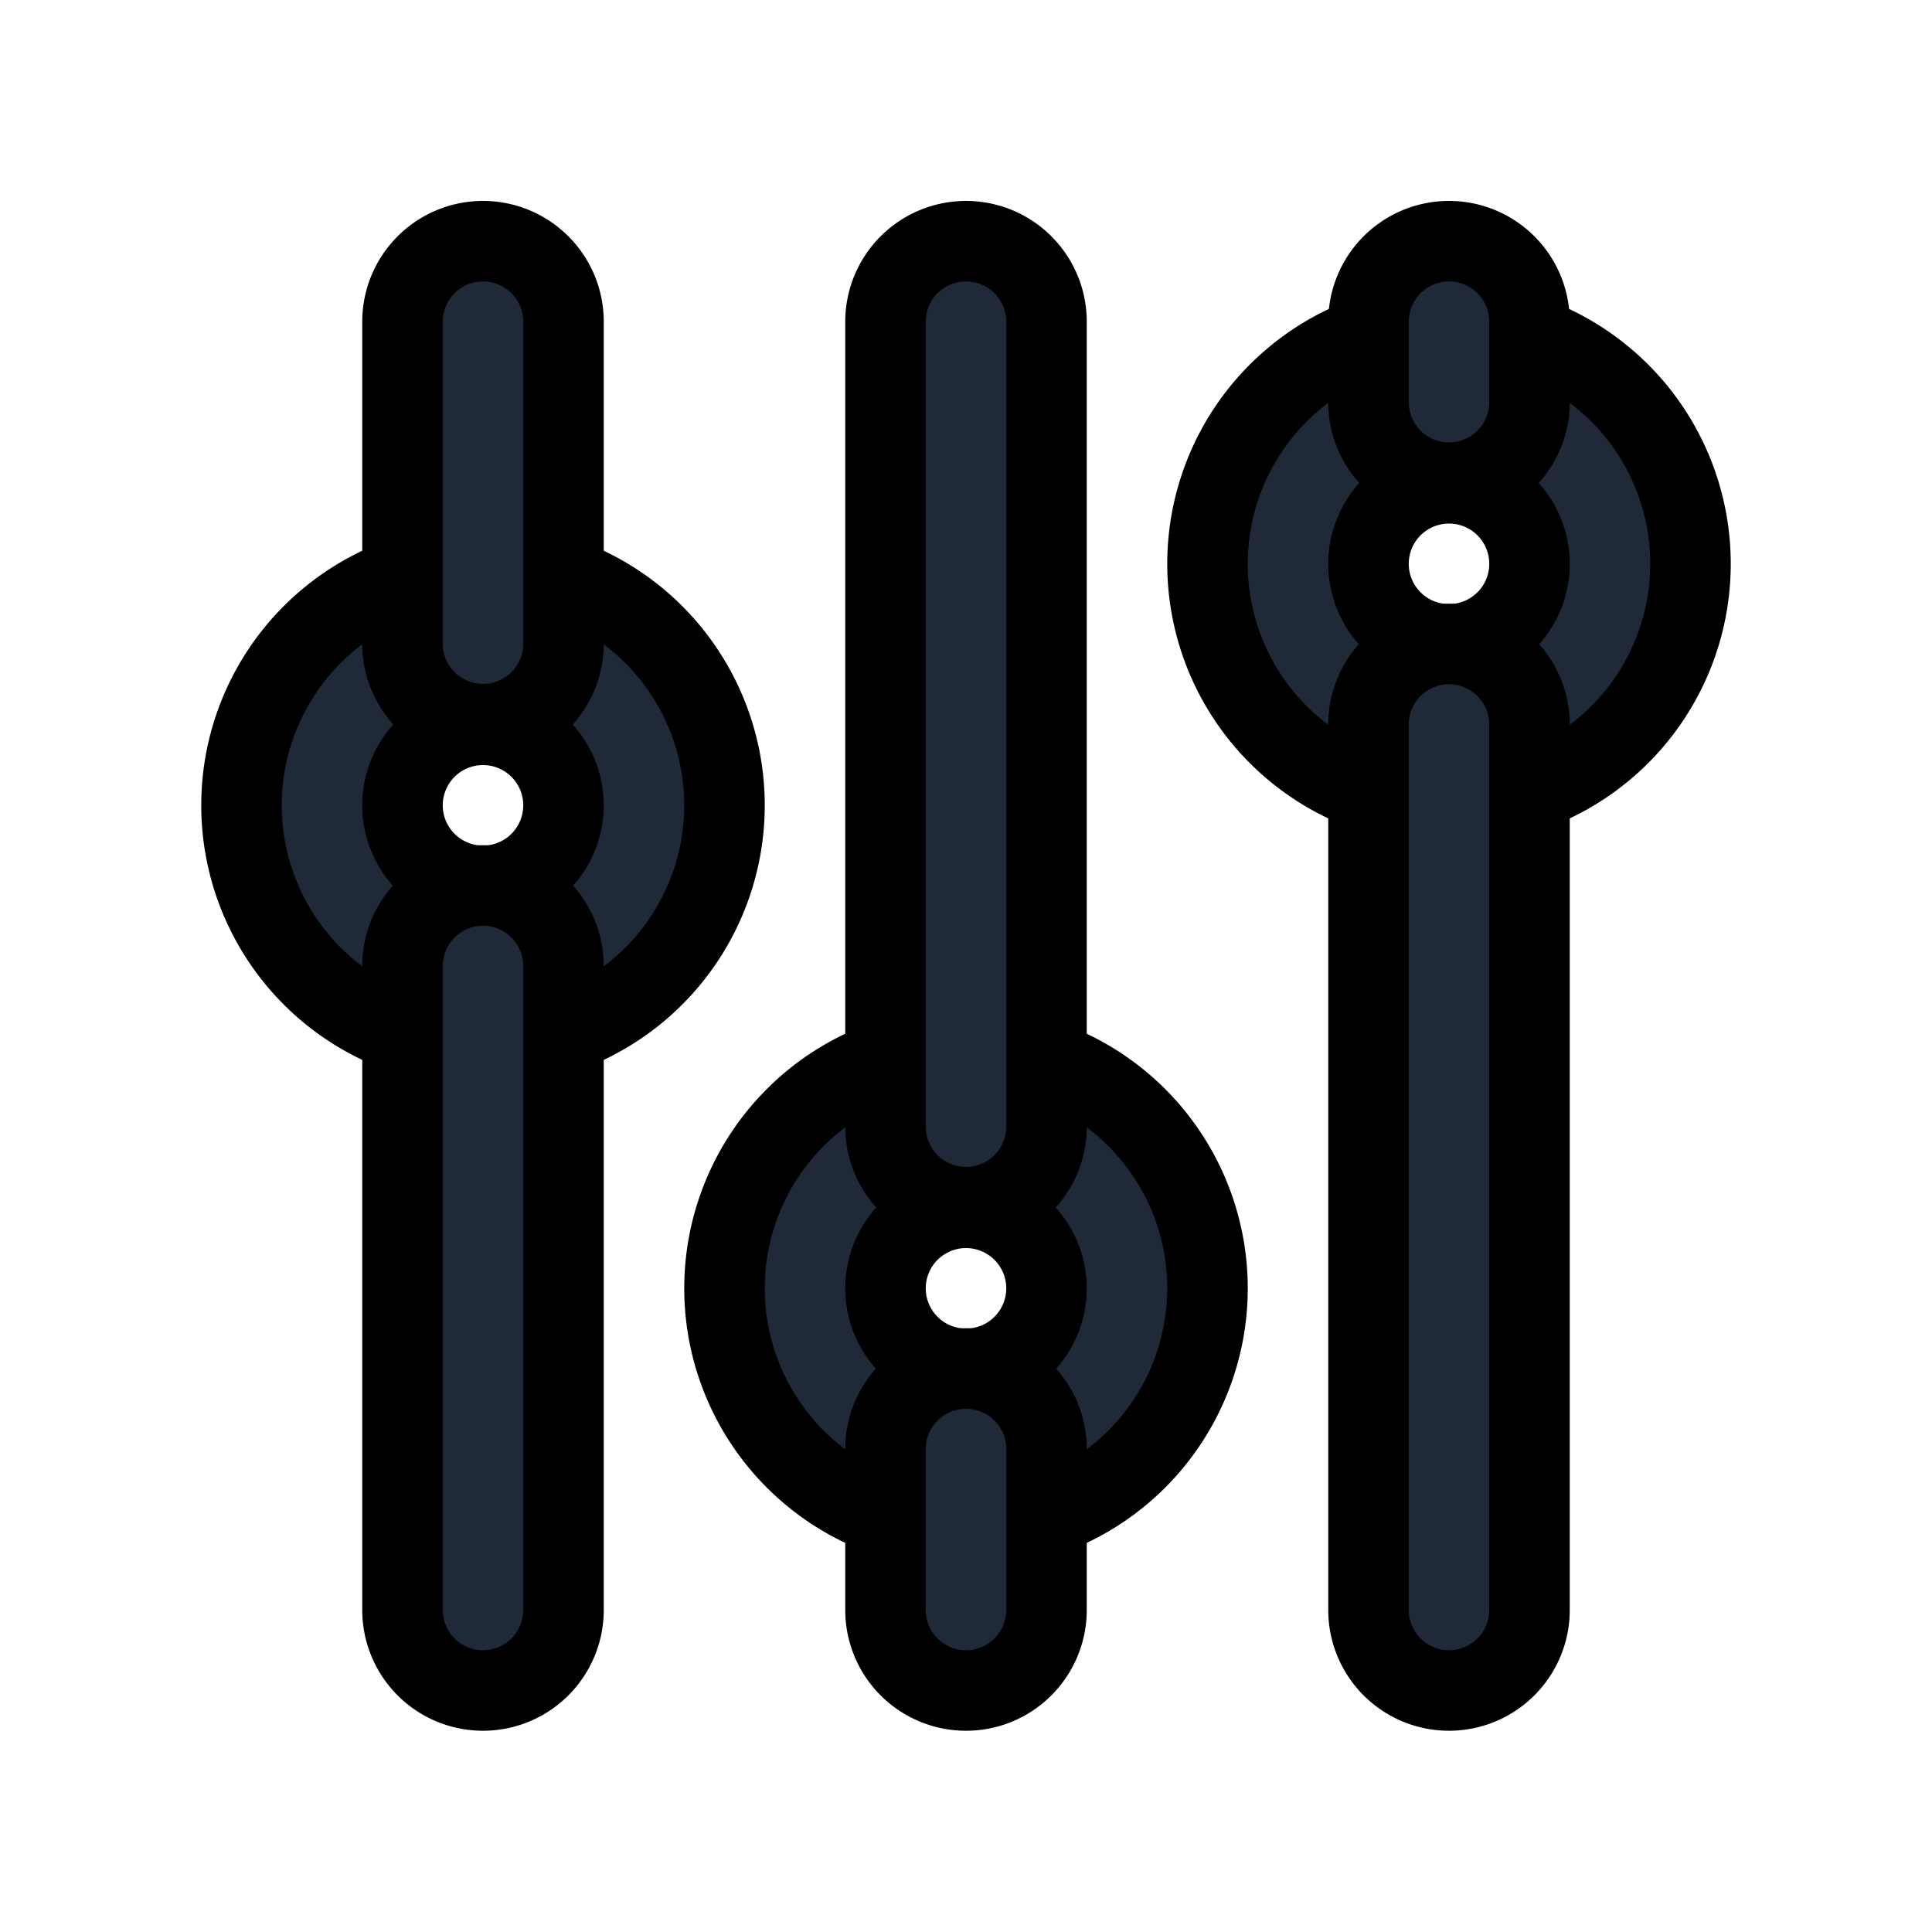<svg fill="none" stroke="currentColor" viewBox="0 0 24 24">
  <path fill="#1F2937" fill-rule="evenodd" d="M6 9.004a1 1 0 1 0 0 2 1 1 0 0 0 0-2zm-3 1a3 3 0 1 1 6 0 3 3 0 0 1-6 0z" clip-rule="evenodd"/>
  <path fill="#1F2937" fill-rule="evenodd" d="M6 2.996a1 1 0 0 1 1 1v4a1 1 0 0 1-2 0v-4a1 1 0 0 1 1-1zM6 11a1 1 0 0 1 1 1v8a1 1 0 1 1-2 0v-8a1 1 0 0 1 1-1zM12 15.004a1 1 0 1 0 0 2 1 1 0 0 0 0-2zm-3 1a3 3 0 1 1 6 0 3 3 0 0 1-6 0z" clip-rule="evenodd"/>
  <path fill="#1F2937" fill-rule="evenodd" d="M12 2.996a1 1 0 0 1 1 1v10a1 1 0 1 1-2 0v-10a1 1 0 0 1 1-1zM12 17a1 1 0 0 1 1 1v2a1 1 0 1 1-2 0v-2a1 1 0 0 1 1-1zM18 6.004a1 1 0 1 0 0 2 1 1 0 0 0 0-2zm-3 1a3 3 0 1 1 6 0 3 3 0 0 1-6 0z" clip-rule="evenodd"/>
  <path fill="#1F2937" fill-rule="evenodd" d="M18 2.996a1 1 0 0 1 1 1v1a1 1 0 1 1-2 0v-1a1 1 0 0 1 1-1zM18 8a1 1 0 0 1 1 1v11a1 1 0 1 1-2 0V9a1 1 0 0 1 1-1z" clip-rule="evenodd"/>
</svg>
